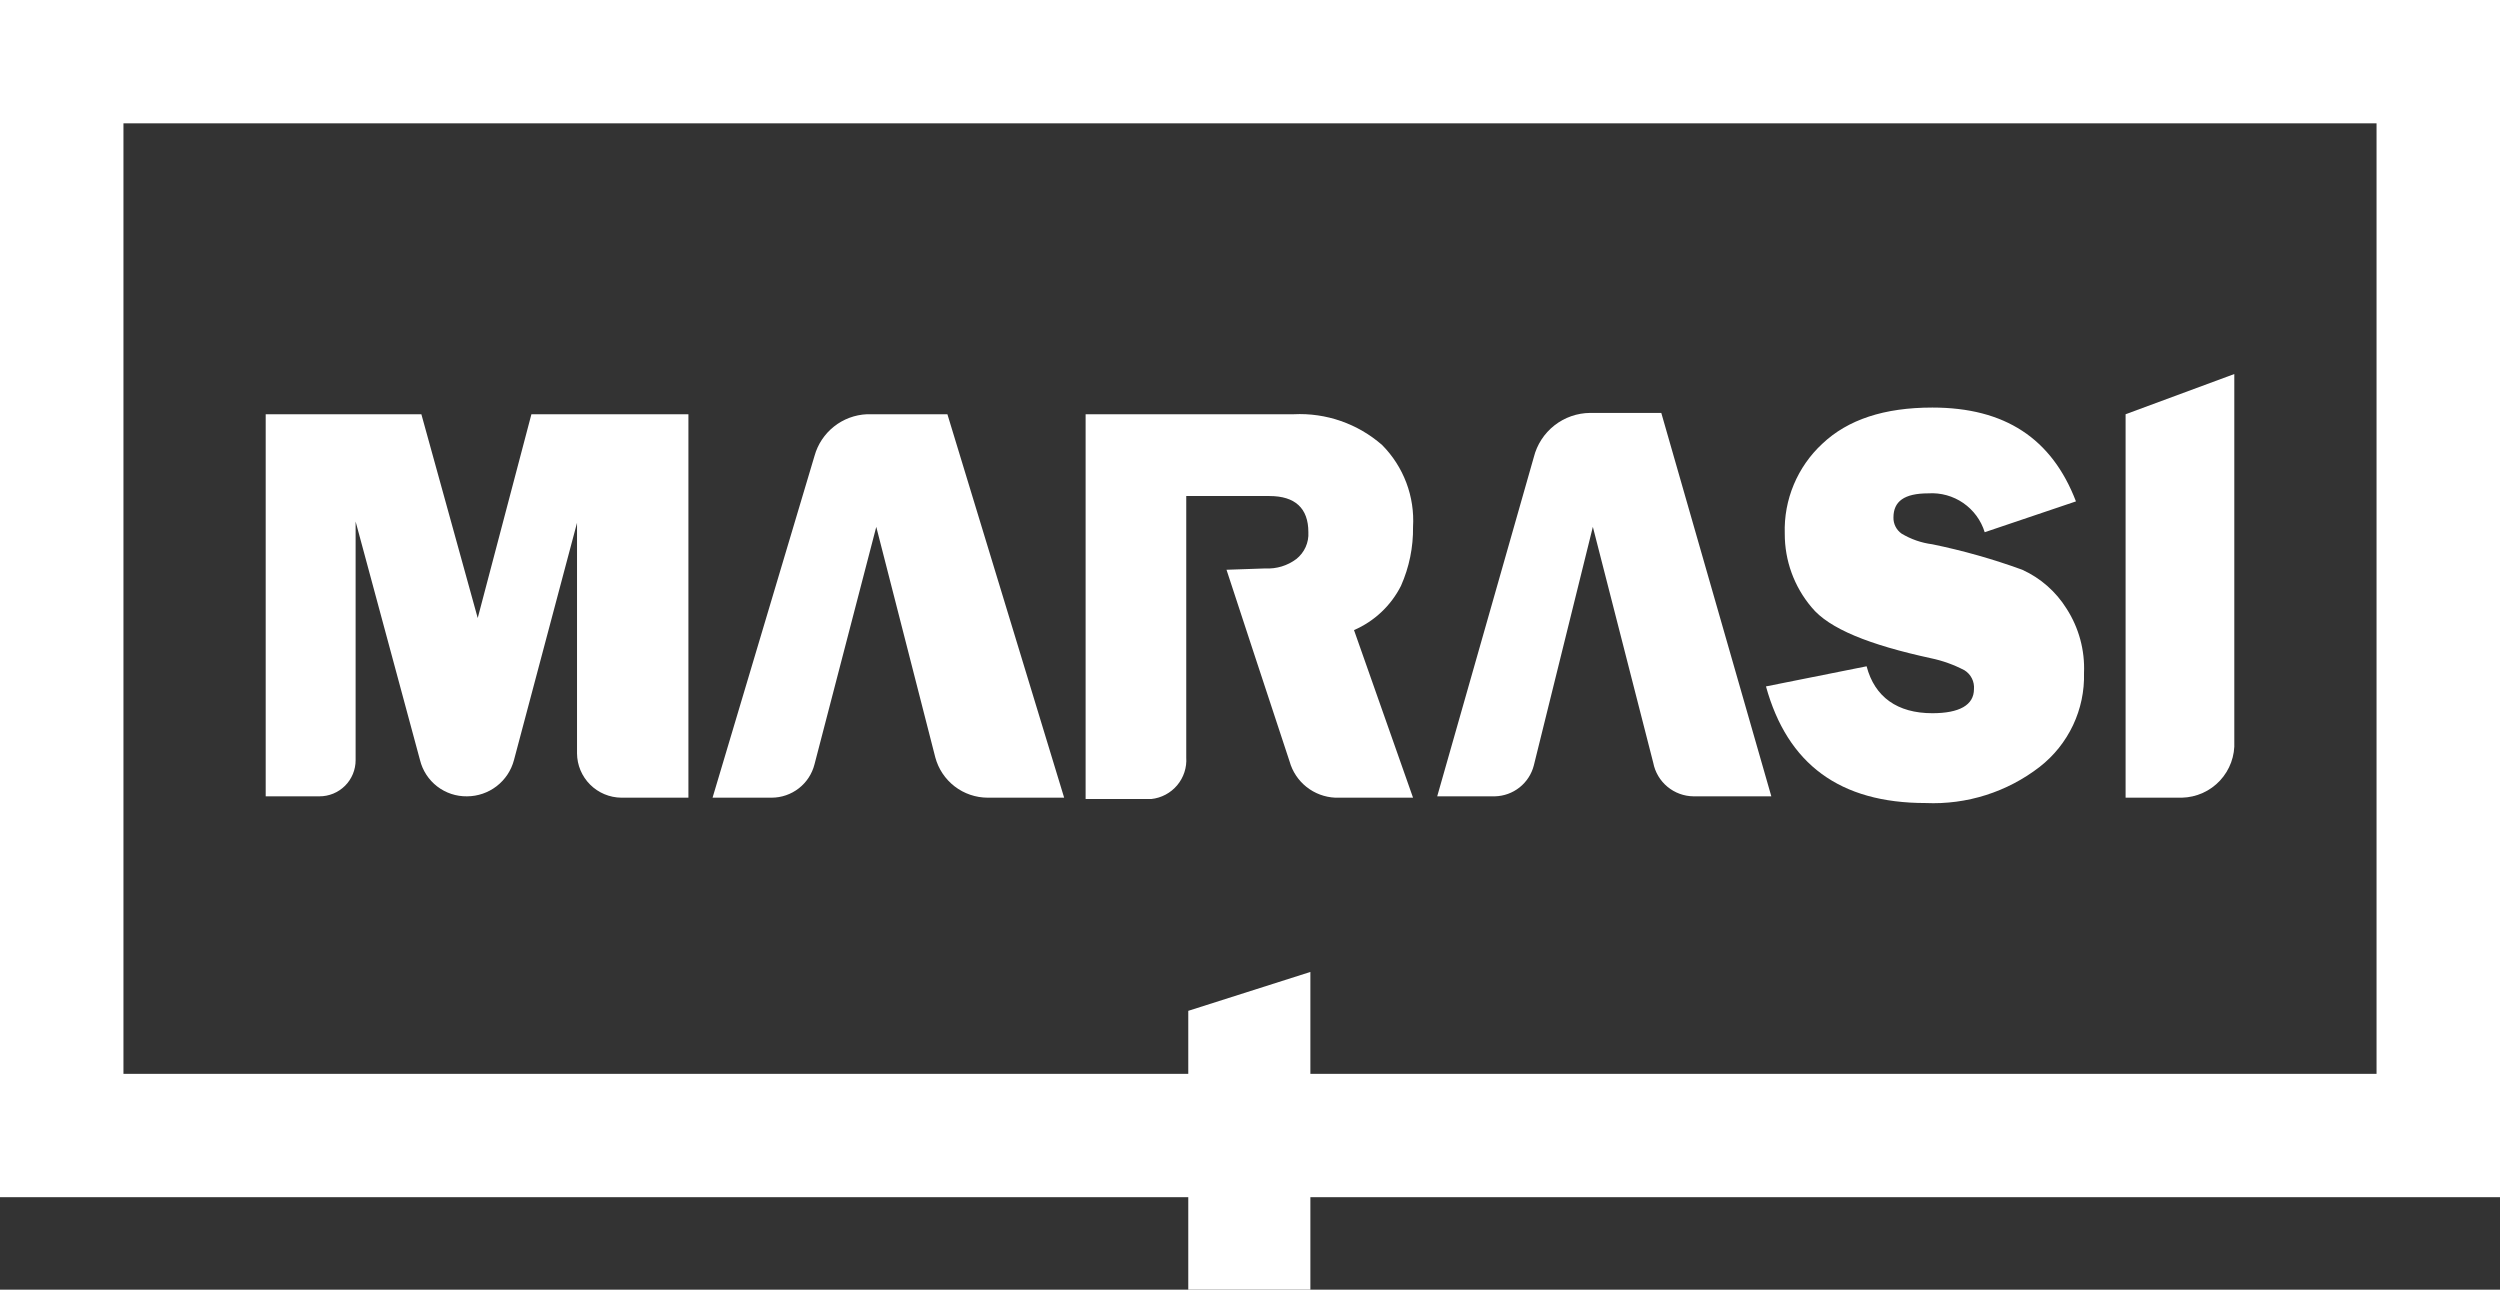 <svg width="126" height="65" viewBox="0 0 126 65" fill="none" xmlns="http://www.w3.org/2000/svg">
<rect x="0" y="0" width="126" height="65" fill="#333333" stroke="none"/>
<g clip-path="url(#clip0_506_16)">
<path d="M34.696 20.878V40.203H31.314C30.724 40.197 30.159 39.961 29.742 39.544C29.324 39.127 29.087 38.563 29.082 37.973V26.351L25.903 38.311C25.765 38.833 25.458 39.295 25.03 39.624C24.602 39.954 24.077 40.134 23.536 40.135C22.993 40.143 22.464 39.967 22.034 39.636C21.604 39.305 21.299 38.837 21.169 38.311L17.923 26.284V38.311C17.924 38.551 17.877 38.788 17.785 39.01C17.694 39.232 17.56 39.433 17.39 39.603C17.22 39.772 17.018 39.907 16.797 39.998C16.575 40.089 16.337 40.136 16.097 40.135H13.391V20.878H21.237L24.077 31.149L26.783 20.878H34.696Z" fill="white"/>
<path d="M44.164 26.554L41.053 38.514C40.932 38.996 40.654 39.424 40.262 39.73C39.87 40.036 39.386 40.202 38.889 40.203H35.913L41.053 22.973C41.215 22.39 41.558 21.874 42.032 21.498C42.505 21.122 43.086 20.905 43.691 20.878H47.749L53.633 40.203H49.778C49.176 40.201 48.592 40.002 48.115 39.635C47.639 39.269 47.296 38.756 47.14 38.176L44.164 26.554Z" fill="white"/>
<path d="M80.28 26.554L77.304 38.581C77.191 39.018 76.938 39.406 76.584 39.687C76.231 39.967 75.795 40.124 75.343 40.135H72.435L77.304 23.041C77.463 22.407 77.829 21.844 78.343 21.44C78.857 21.037 79.491 20.815 80.145 20.811H83.729L89.275 40.135H85.353C84.871 40.13 84.407 39.959 84.037 39.651C83.668 39.344 83.415 38.918 83.324 38.446L80.28 26.554Z" fill="white"/>
<path d="M89.005 34.595L94.077 33.581C94.483 35.135 95.633 35.946 97.391 35.946C98.744 35.946 99.488 35.541 99.488 34.73C99.503 34.544 99.467 34.357 99.383 34.191C99.3 34.024 99.172 33.883 99.014 33.784C98.482 33.504 97.913 33.299 97.324 33.176C94.213 32.5 92.184 31.689 91.304 30.608C90.425 29.57 89.946 28.252 89.952 26.892C89.925 26.046 90.08 25.204 90.407 24.423C90.734 23.642 91.224 22.94 91.845 22.365C93.13 21.149 94.957 20.541 97.391 20.541C101.043 20.541 103.411 22.095 104.628 25.27L100.029 26.824C99.845 26.226 99.464 25.708 98.949 25.352C98.434 24.997 97.813 24.825 97.188 24.865C95.971 24.865 95.43 25.27 95.43 26.081C95.426 26.239 95.461 26.396 95.532 26.537C95.603 26.678 95.707 26.8 95.836 26.892C96.311 27.178 96.841 27.362 97.391 27.432C98.931 27.749 100.446 28.178 101.923 28.716C102.844 29.135 103.62 29.817 104.155 30.676C104.776 31.64 105.083 32.773 105.034 33.919C105.059 34.827 104.87 35.728 104.482 36.549C104.094 37.371 103.519 38.09 102.802 38.649C101.163 39.919 99.125 40.565 97.053 40.473C92.725 40.473 90.087 38.514 89.005 34.595Z" fill="white"/>
<path d="M112.609 18.851V37.365C112.627 37.725 112.573 38.086 112.449 38.425C112.325 38.764 112.135 39.075 111.889 39.34C111.643 39.604 111.347 39.817 111.018 39.965C110.688 40.113 110.332 40.194 109.971 40.203H107.13V20.878L112.609 18.851Z" fill="white"/>
<path d="M63.778 28.649C64.336 28.679 64.887 28.511 65.333 28.176C65.536 28.016 65.697 27.809 65.803 27.574C65.909 27.339 65.957 27.082 65.942 26.824C65.942 25.608 65.266 25 63.981 25H59.787V38.176C59.822 38.684 59.658 39.186 59.33 39.577C59.002 39.967 58.536 40.216 58.029 40.27H54.715V20.878H65.198C66.832 20.796 68.433 21.354 69.662 22.432C70.196 22.972 70.611 23.618 70.879 24.328C71.147 25.038 71.262 25.797 71.217 26.554C71.232 27.577 71.024 28.592 70.609 29.527C70.105 30.524 69.267 31.313 68.242 31.757L71.217 40.203H67.295C66.768 40.179 66.262 39.99 65.849 39.663C65.436 39.335 65.137 38.886 64.995 38.378L63.169 32.838L61.816 28.716L63.778 28.649Z" fill="white"/>
<path d="M126 60.338H0V0H126V60.338ZM6.222 54.122H119.778V6.216H6.222V54.122Z" fill="white"/>
<path d="M66.043 65H59.889V50.946L66.043 48.986V65Z" fill="white"/>
</g>
<defs>
<clipPath id="clip0_506_16">
<rect width="126" height="65" fill="white"/>
</clipPath>
</defs>
</svg>
